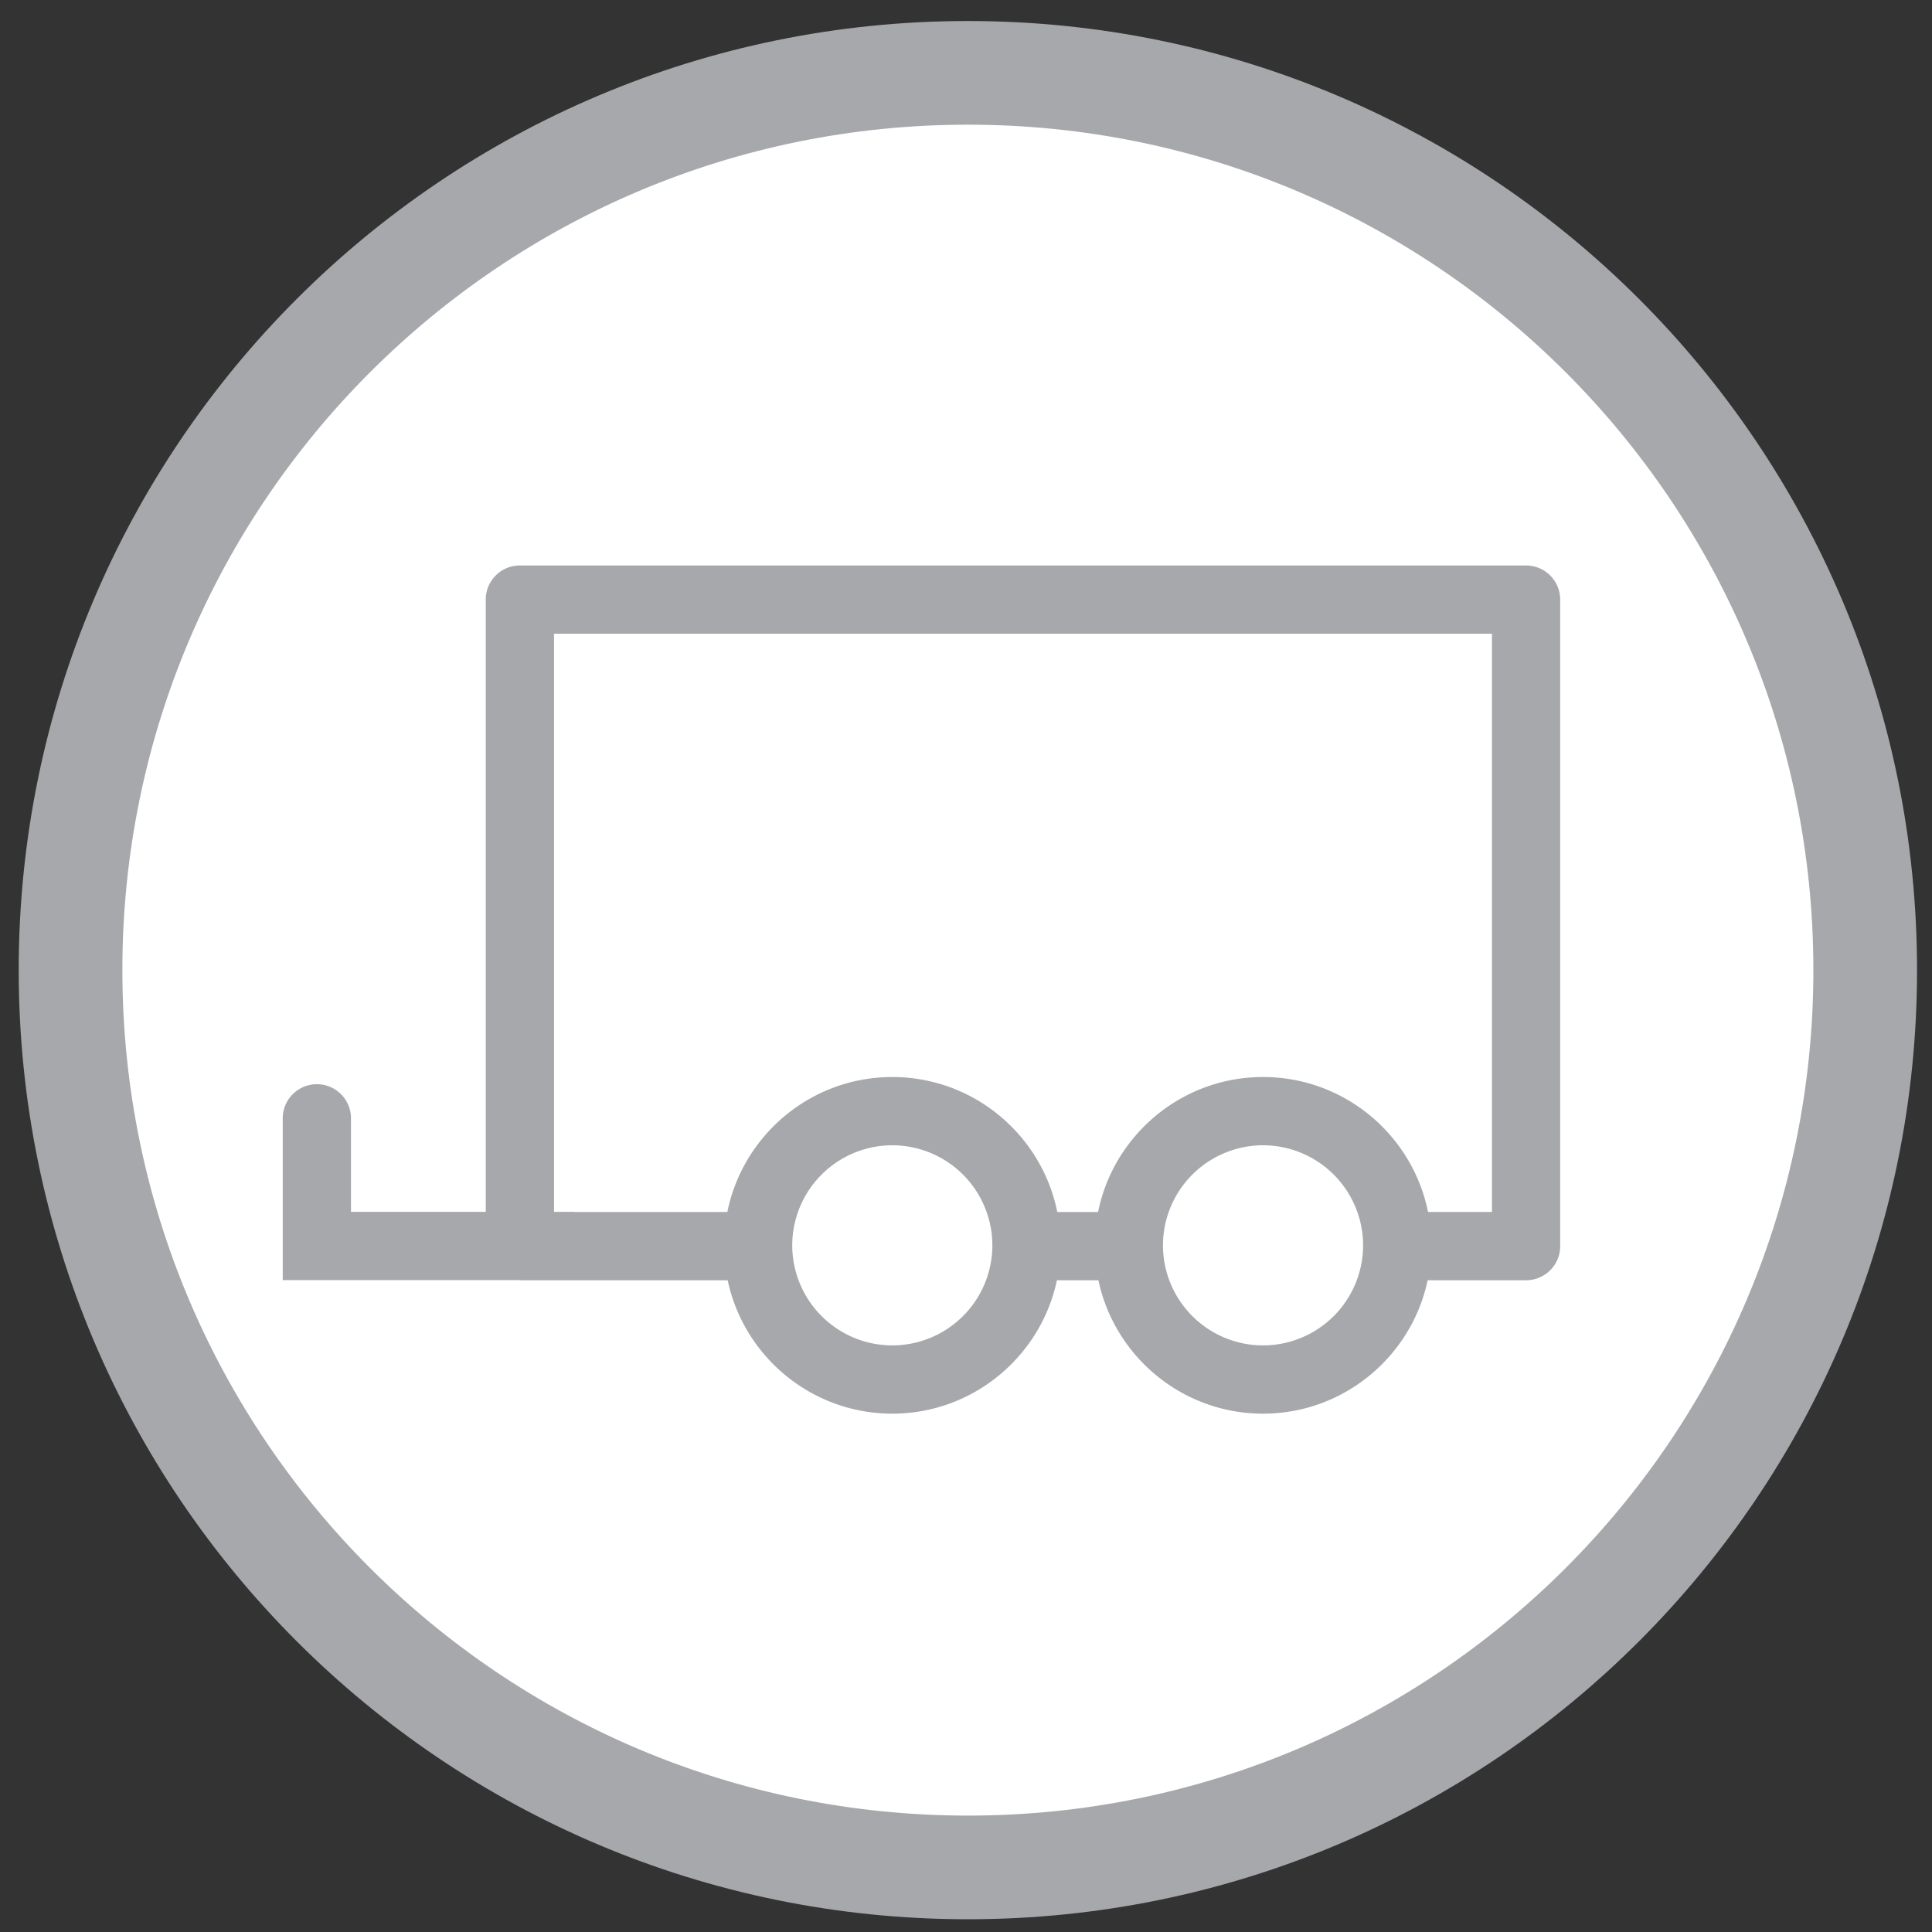 <svg xmlns="http://www.w3.org/2000/svg" width="82" height="82" viewBox="0 0 82 82">
    <rect x="0" y="0" width="82" height="82" fill="#333333" stroke="none"/>
    <g fill="none" fill-rule="evenodd">
        <path fill="#FFF" stroke="#A6A8AB" stroke-width="4.4" d="M79.165 41.174c0 21.036-17.05 38.085-38.084 38.085-21.036 0-38.087-17.049-38.087-38.085 0-21.033 17.05-38.082 38.087-38.082 21.033 0 38.084 17.049 38.084 38.082z"/>
        <path fill="#A6A8AB" d="M63.322 51.44H60.61c-.658-3.263-3.547-5.728-7.002-5.728-3.455 0-6.343 2.465-7.002 5.729h-1.731c-.659-3.264-3.548-5.729-7.002-5.729-3.455 0-6.343 2.465-7.002 5.729h-6.487v-.006h-.869V26.897h39.808v24.544zm-9.715 5.663a4.252 4.252 0 0 1-4.247-4.247 4.252 4.252 0 0 1 4.247-4.247 4.252 4.252 0 0 1 4.247 4.247 4.252 4.252 0 0 1-4.247 4.247zm-15.735 0a4.252 4.252 0 0 1-4.247-4.247 4.251 4.251 0 0 1 4.247-4.247 4.252 4.252 0 0 1 4.247 4.247 4.252 4.252 0 0 1-4.247 4.247zM64.77 24H22.066c-.8 0-1.449.648-1.449 1.448v25.987h-5.72v-3.97a1.448 1.448 0 1 0-2.897 0v6.867h10.012c.018.001.035.006.054.006h8.819c.684 3.23 3.556 5.662 6.987 5.662 3.43 0 6.303-2.433 6.987-5.662h1.761c.684 3.23 3.556 5.662 6.987 5.662 3.43 0 6.303-2.433 6.987-5.662h4.177c.8 0 1.448-.649 1.448-1.449V25.45c0-.8-.648-1.449-1.448-1.449z"/>
    </g>
</svg>

